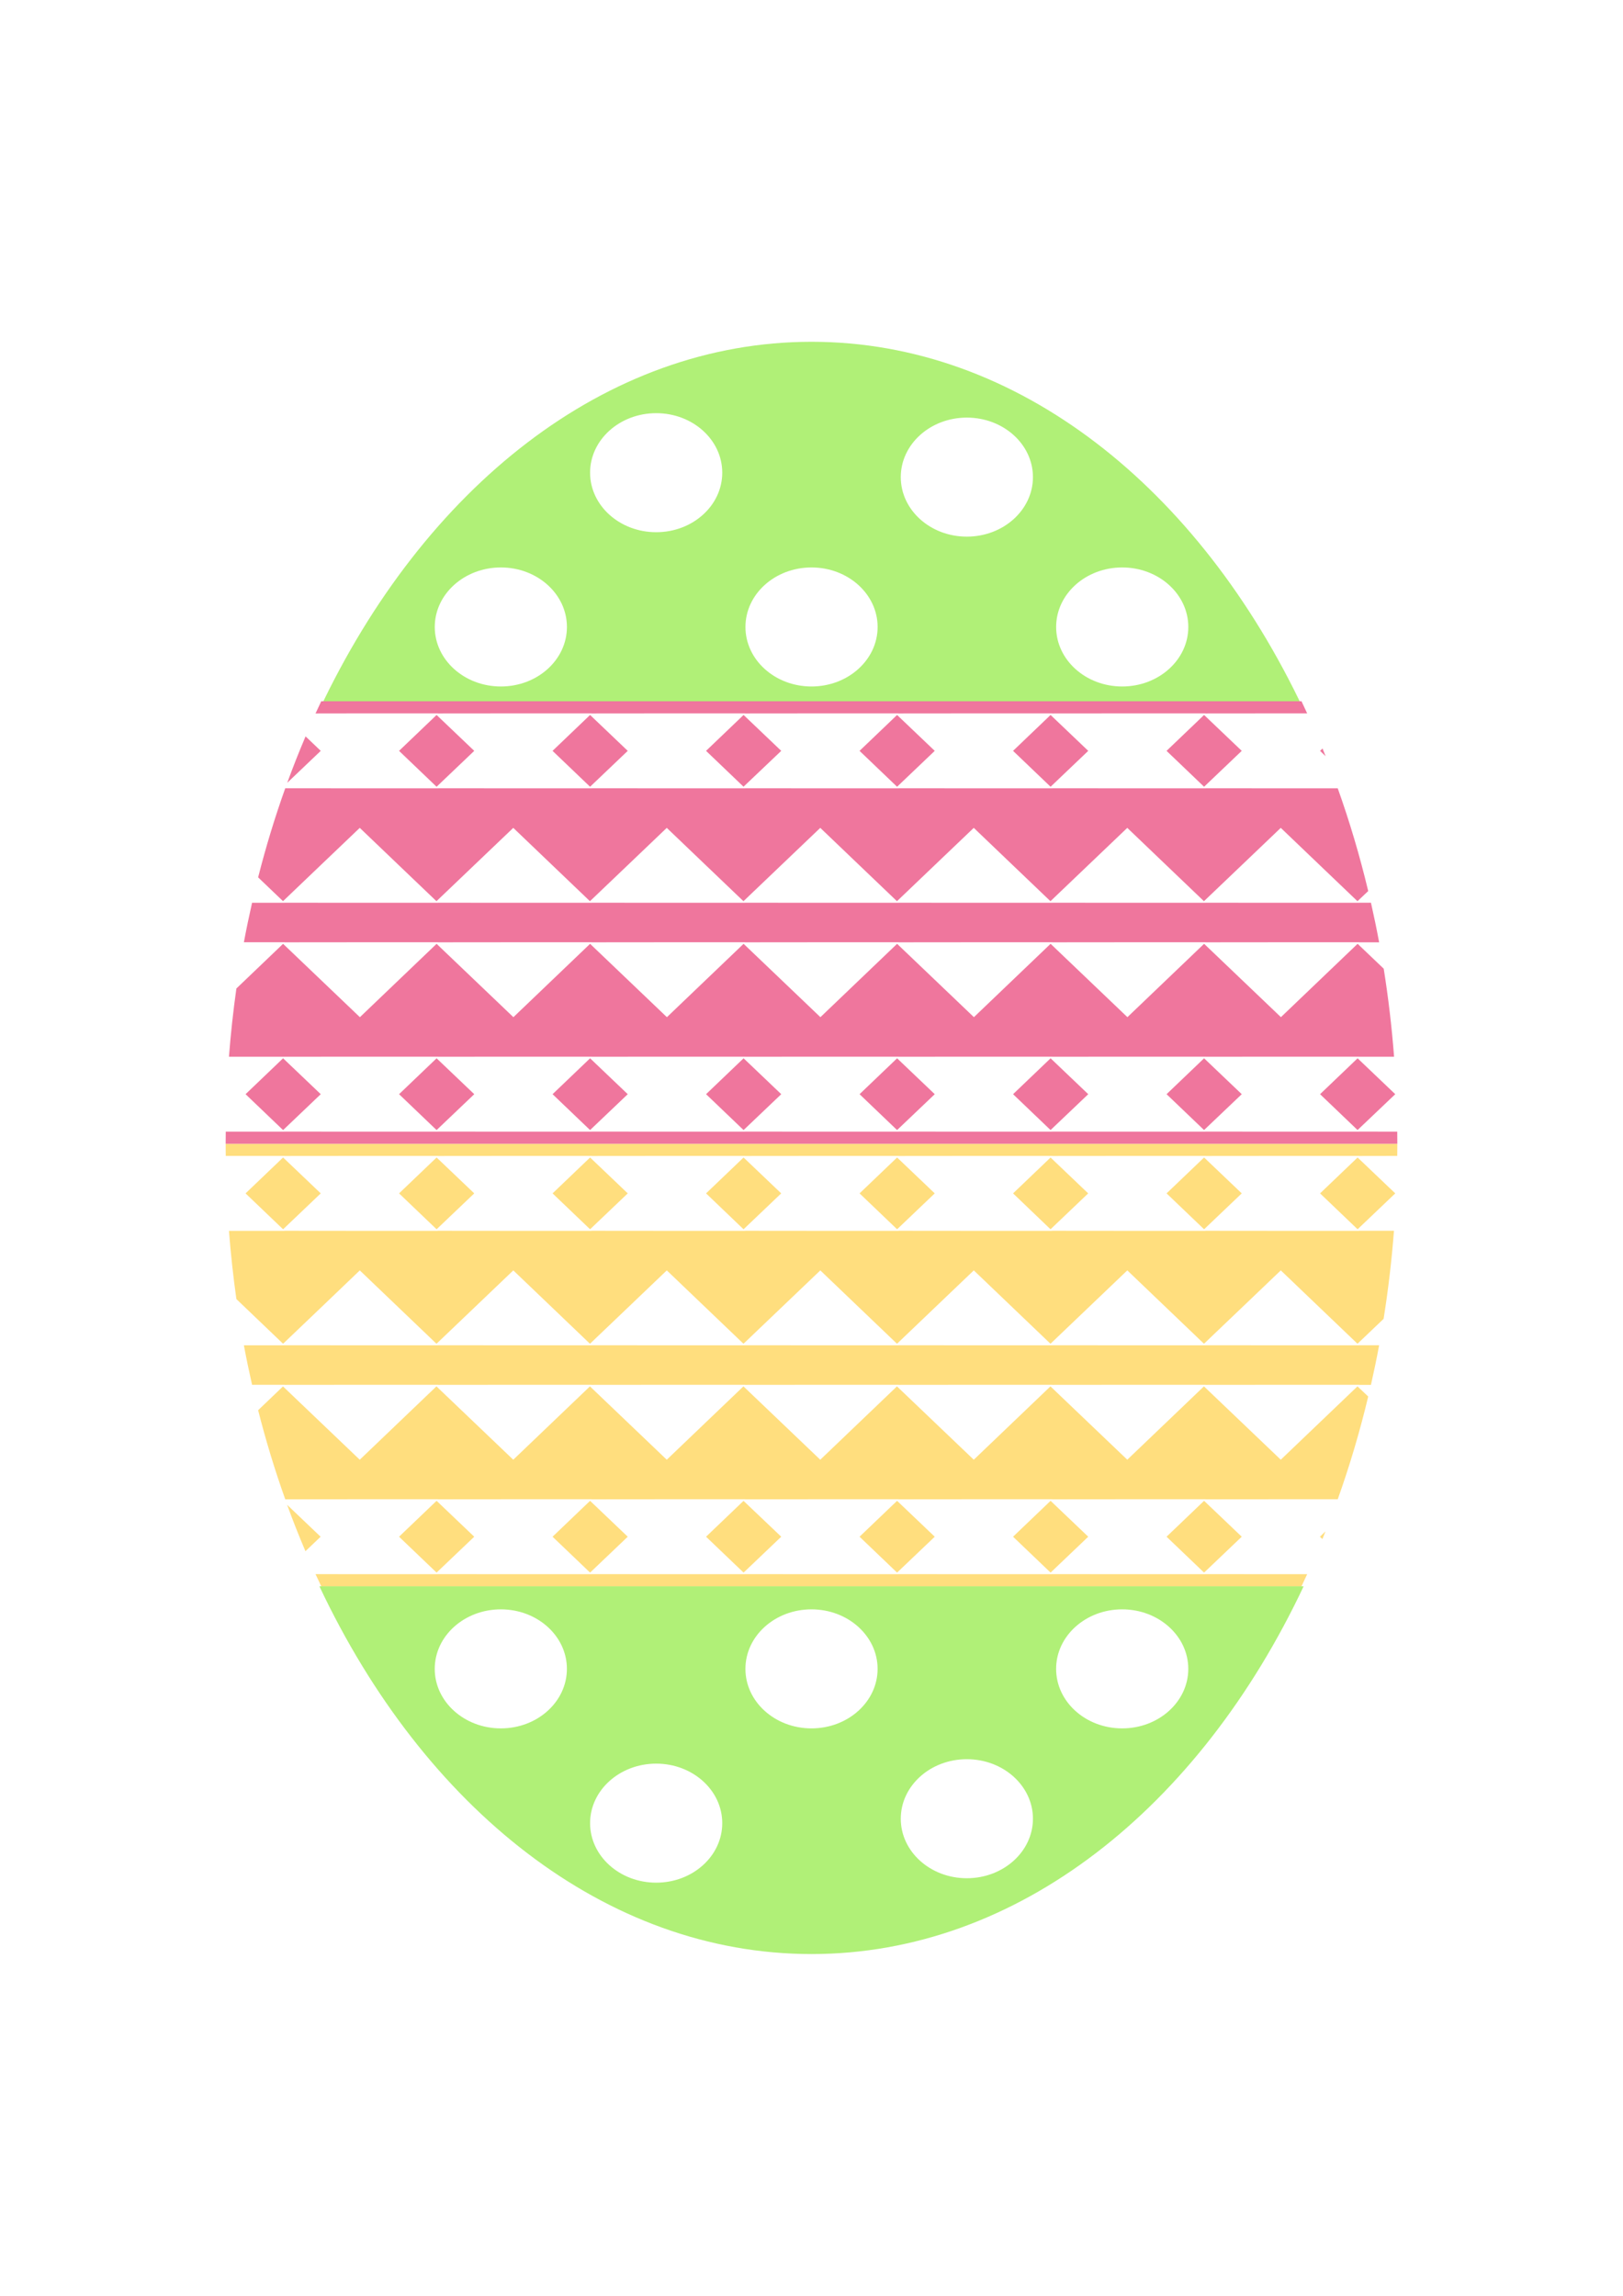 <?xml version="1.0" encoding="UTF-8" standalone="no"?>
<!-- Created with Inkscape (http://www.inkscape.org/) -->
<svg
    xmlns:inkscape="http://www.inkscape.org/namespaces/inkscape"
    xmlns:rdf="http://www.w3.org/1999/02/22-rdf-syntax-ns#"
    xmlns="http://www.w3.org/2000/svg"
    xmlns:xlink="http://www.w3.org/1999/xlink"
    xmlns:ns1="http://sozi.baierouge.fr"
    xmlns:cc="http://creativecommons.org/ns#"
    xmlns:dc="http://purl.org/dc/elements/1.1/"
    xmlns:sodipodi="http://sodipodi.sourceforge.net/DTD/sodipodi-0.dtd"
    id="svg2"
    sodipodi:docname="New document 1"
    viewBox="0 0 744.09 1052.4"
    version="1.1"
    inkscape:version="0.48.4 r9939"
  >
  <sodipodi:namedview
      id="base"
      bordercolor="#666666"
      inkscape:pageshadow="2"
      inkscape:window-y="-8"
      pagecolor="#ffffff"
      inkscape:window-height="746"
      inkscape:window-maximized="1"
      inkscape:zoom="0.35"
      inkscape:window-x="54"
      showgrid="false"
      borderopacity="1.0"
      inkscape:current-layer="layer1"
      inkscape:cx="1186.164"
      inkscape:cy="454.06093"
      inkscape:window-width="1304"
      inkscape:pageopacity="0.0"
      inkscape:document-units="px"
  />
  <g
      id="layer1"
      inkscape:label="Layer 1"
      inkscape:groupmode="layer"
    >
    <path
        id="rect3988"
        d="m151.53 695.22c47.844 101.44 131.02 168.59 225.62 168.59 94.602 0 177.75-67.157 225.59-168.59h-451.22z"
        style="fill-opacity:0"
        inkscape:connector-curvature="0"
    />
    <g
        id="g4201"
        transform="matrix(1 0 0 .95 0 31.721)"
    />
    <g
        id="g4275"
        transform="translate(-5.093 30.009)"
      >
      <path
          id="rect3980"
          style="fill:#b0f077"
          inkscape:connector-curvature="0"
          d="m377.16 126.66c-94.601 0-177.78 67.128-225.62 168.56h451.22c-47.85-101.44-131-168.56-225.6-168.56zm-71.22 32.72c16.737 0 30.281 12.218 30.281 27.281s-13.544 27.281-30.281 27.281-30.312-12.218-30.312-27.281 13.576-27.281 30.312-27.281zm142.41 2.031c16.737 0 30.312 12.218 30.312 27.281s-13.576 27.281-30.312 27.281c-16.737 0-30.281-12.218-30.281-27.281s13.544-27.281 30.281-27.281zm-213.62 68.688c16.737 0 30.281 12.218 30.281 27.281s-13.544 27.281-30.281 27.281-30.312-12.218-30.312-27.281 13.576-27.281 30.312-27.281zm142.41 0c16.737 0 30.312 12.218 30.312 27.281s-13.576 27.281-30.312 27.281c-16.737 0-30.281-12.218-30.281-27.281s13.544-27.281 30.281-27.281zm142.44 0c16.737 0 30.312 12.218 30.312 27.281s-13.576 27.281-30.312 27.281c-16.737 0-30.281-12.218-30.281-27.281s13.544-27.281 30.281-27.281z"
      />
      <path
          id="rect3986"
          style="fill:#ffde7e"
          inkscape:connector-curvature="0"
          d="m108.56 494.28c-0.001 0.314 0 0.624 0 0.938 0 1.546 0.017 3.083 0.031 4.625h27.031l-0.031 0.031 34.469-0.031h0.031 35.906l-0.031 0.031 34.469-0.031h0.031 35.906l-0.031 0.031 34.5-0.031h35.906l-0.031 0.031 34.469-0.031h0.031 35.906l-0.031 0.031 34.469-0.031h0.031 35.906l-0.031 0.031 34.469-0.031h0.031 35.906l-0.031 0.031 34.469-0.031h0.031 35.906l-0.031 0.031 17.469-0.031c0.014-1.542 0.031-3.079 0.031-4.625 0-0.314 0.001-0.624 0-0.938h-537.16zm26.32 6.28-17.19 16.44v0.031l17.188 16.438 17.25-16.438v-0.031l-17.25-16.438zm70.375 0-17.188 16.438v0.031l17.188 16.438 17.25-16.438v-0.031l-17.25-16.438zm70.375 0-17.188 16.438v0.031l17.188 16.438 17.25-16.438v-0.031l-17.25-16.438zm70.375 0-17.188 16.438v0.031l17.17 16.44 17.25-16.44v-0.03l-17.25-16.44zm70.375 0-17.188 16.438v0.031l17.188 16.438 17.25-16.438v-0.031l-17.25-16.438zm70.375 0-17.188 16.438v0.031l17.16 16.44 17.25-16.44v-0.03l-17.25-16.44zm70.375 0-17.188 16.438v0.031l17.188 16.438 17.25-16.438v-0.031l-17.25-16.438zm70.375 0-17.188 16.438v0.031l17.188 16.438 17.25-16.438v-0.031l-17.25-16.438zm-491.91 33.594 0.031 0.031h-25.562c0.81 10.567 1.959 20.999 3.406 31.281l4.219 4.031 17.188 16.438 17.25-16.469 17.92-17.15 17.97 17.19 17.19 16.44 17.25-16.47 17.97-17.16 17.97 17.19 17.18 16.44 17.26-16.47 17.96-17.16 17.97 17.19 17.19 16.44 17.25-16.47 17.97-17.16 17.97 17.19 17.19 16.44 17.24-16.47 17.97-17.16 17.97 17.19 17.19 16.44 17.25-16.47 17.97-17.16 17.97 17.19 17.18 16.44 17.26-16.47 17.96-17.16 17.97 17.19 17.19 16.44 11.97-11.41c2.111-13.206 3.701-26.681 4.75-40.375h-16l0.031 0.031h-35.906-0.031l-34.469-0.031 0.031 0.031h-35.906-0.031l-34.469-0.031 0.031 0.031h-35.906-0.031l-34.469-0.031 0.031 0.031h-35.906-0.031l-34.469-0.031 0.031 0.031h-35.906l-34.5-0.031 0.031 0.031h-35.906-0.031l-34.469-0.031 0.031 0.031h-35.906-0.031l-34.469-0.031zm0 52.469 0.031 0.031h-18.719c1.134 6.093 2.398 12.126 3.75 18.094h14.969l-0.031 0.031 34.469-0.031h35.938l-0.031 0.031 34.469-0.031h35.938l-0.031 0.031 34.5-0.031h35.906l-0.031 0.031 34.469-0.031h35.938l-0.031 0.031 34.469-0.031h35.938l-0.031 0.031 34.469-0.031h35.938l-0.031 0.031 34.469-0.031h35.938l-0.031 0.031h5.406c1.357-5.989 2.612-12.04 3.75-18.156h-9.156l0.031 0.031h-35.938l-34.469-0.031 0.031 0.031h-35.938l-34.469-0.031 0.031 0.031h-35.938l-34.469-0.031 0.031 0.031h-35.938l-34.469-0.031 0.031 0.031h-35.906l-34.5-0.031 0.031 0.031h-35.938l-34.469-0.031 0.031 0.031h-35.938l-34.469-0.031zm-0.719 18.844-11.438 10.938c3.558 14.02 7.723 27.65 12.438 40.844l34.188-0.031h0.031 35.906l-0.031 0.031 34.469-0.031h0.031 35.906l-0.031 0.031 34.5-0.031h35.906l-0.031 0.031 34.469-0.031h0.031 35.906l-0.031 0.031 34.469-0.031h0.031 35.906l-0.031 0.031 34.469-0.031h0.031 35.906l-0.031 0.031 34.469-0.031h0.031 26.062c5.407-15.146 10.091-30.867 13.969-47.094l-4.93-4.65-17.19 16.44-17.97 17.18-17.96-17.15-17.26-16.47-17.18 16.44-17.97 17.18-17.97-17.15-17.25-16.469-17.188 16.438-17.969 17.188-17.969-17.156-17.25-16.469-17.188 16.438-17.969 17.188-17.97-17.16-17.25-16.47-17.188 16.438-17.969 17.188-17.969-17.156-17.25-16.469-17.188 16.438-17.969 17.188-17.97-17.16-17.25-16.469-17.188 16.438-17.969 17.188-17.969-17.156-17.25-16.469zm70.375 52.469-17.188 16.438v0.031l17.188 16.438 17.25-16.438v-0.031l-17.25-16.438zm70.375 0-17.188 16.438v0.031l17.188 16.438 17.25-16.438v-0.031l-17.25-16.438zm70.375 0-17.188 16.438v0.031l17.188 16.438 17.25-16.438v-0.031l-17.29-16.43zm70.375 0-17.188 16.438v0.031l17.188 16.438 17.25-16.438v-0.031l-17.25-16.438zm70.375 0-17.188 16.438v0.031l17.188 16.438 17.25-16.438v-0.031l-17.25-16.438zm70.375 0-17.188 16.438v0.031l17.188 16.438 17.25-16.438v-0.031l-17.25-16.438zm-420.4 1.82c2.632 7.226 5.446 14.335 8.406 21.281l6.938-6.625v-0.031l-15.344-14.625zm476.06 12.188-2.531 2.438v0.031l1.125 1.062c0.481-1.175 0.935-2.348 1.406-3.531zm-463.03 19.59c0.86 1.871 1.741 3.745 2.625 5.594h449.41c0.878-1.837 1.739-3.703 2.594-5.562h-12.094-0.031l-34.469-0.031 0.031 0.031h-35.906-0.031l-34.469-0.031 0.031 0.031h-35.906-0.031l-34.469-0.031 0.031 0.031h-35.906-0.031l-34.469-0.031 0.031 0.031h-35.906l-34.5-0.031 0.031 0.031h-35.906-0.031l-34.469-0.031 0.031 0.031h-35.906-0.031l-20.25-0.031z"
      />
      <path
          id="path4224"
          style="fill:#ef769d"
          inkscape:connector-curvature="0"
          d="m108.56 494.28c-0.001-0.314 0-0.624 0-0.938 0-1.546 0.017-3.083 0.031-4.625h27.031l-0.031-0.031 34.469 0.031h0.031 35.906l-0.031-0.031 34.469 0.031h0.031 35.906l-0.031-0.031 34.5 0.031h35.906l-0.031-0.031 34.469 0.031h0.031 35.906l-0.031-0.031 34.469 0.031h0.031 35.906l-0.031-0.031 34.469 0.031h0.031 35.906l-0.031-0.031 34.469 0.031h0.031 35.906l-0.031-0.031 17.469 0.031c0.014 1.542 0.031 3.079 0.031 4.625 0 0.314 0.001 0.624 0 0.938h-537.16zm26.32-6.28l-17.188-16.438v-0.031l17.188-16.438 17.25 16.438v0.031l-17.25 16.44zm70.375 0-17.188-16.438v-0.031l17.188-16.438 17.25 16.438v0.031l-17.26 16.44zm70.375 0-17.188-16.438v-0.031l17.188-16.438 17.25 16.438v0.031l-17.27 16.44zm70.375 0-17.188-16.438v-0.031l17.188-16.438 17.25 16.438v0.031l-17.27 16.44zm70.375 0-17.188-16.438v-0.031l17.188-16.438 17.25 16.438v0.031l-17.27 16.44zm70.375 0-17.188-16.438v-0.031l17.188-16.438 17.25 16.438v0.031l-17.28 16.44zm70.375 0-17.188-16.438v-0.031l17.188-16.438 17.25 16.438v0.031l-17.29 16.44zm70.375 0-17.188-16.438v-0.031l17.188-16.438 17.25 16.438v0.031l-17.29 16.44zm-491.91-33.594 0.031-0.031h-25.562c0.81-10.567 1.959-20.999 3.406-31.281l4.219-4.031 17.188-16.438 17.25 16.469 17.969 17.156 17.969-17.188 17.188-16.438 17.25 16.469 17.969 17.156 17.969-17.188 17.188-16.438 17.25 16.469 17.969 17.156 17.969-17.188 17.188-16.438 17.25 16.469 17.969 17.156 17.969-17.188 17.188-16.438 17.25 16.469 17.969 17.156 17.969-17.188 17.188-16.438 17.25 16.469 17.969 17.156 17.969-17.188 17.188-16.438 17.25 16.469 17.969 17.156 17.969-17.188 17.188-16.438 11.969 11.406c2.111 13.206 3.701 26.681 4.75 40.375h-16l0.031-0.031h-35.906-0.031l-34.469 0.031 0.031-0.031h-35.906-0.031l-34.469 0.031 0.031-0.031h-35.906-0.031l-34.469 0.031 0.031-0.031h-35.906-0.031l-34.469 0.031 0.031-0.031h-35.906l-34.5 0.031 0.031-0.031h-35.906-0.031l-34.469 0.031 0.031-0.031h-35.906-0.031l-34.469 0.031zm0-52.469 0.031-0.031h-18.719c1.134-6.093 2.398-12.126 3.75-18.094h14.969l-0.031-0.031 34.469 0.031h35.938l-0.031-0.031 34.469 0.031h35.938l-0.031-0.031 34.5 0.031h35.906l-0.031-0.031 34.469 0.031h35.938l-0.031-0.031 34.469 0.031h35.938l-0.031-0.031 34.469 0.031h35.938l-0.031-0.031 34.469 0.031h35.938l-0.031-0.031h5.406c1.357 5.989 2.612 12.04 3.75 18.156h-9.156l0.031-0.031h-35.938l-34.469 0.031 0.031-0.031h-35.938l-34.469 0.031 0.031-0.031h-35.938l-34.469 0.031 0.031-0.031h-35.938l-34.469 0.031 0.031-0.031h-35.906l-34.5 0.031 0.031-0.031h-35.938l-34.469 0.031 0.031-0.031h-35.938l-34.469 0.031zm-0.719-18.844-11.438-10.938c3.558-14.02 7.723-27.65 12.438-40.844l34.188 0.031h0.031 35.906l-0.031-0.031 34.469 0.031h0.031 35.906l-0.031-0.031 34.5 0.031h35.906l-0.031-0.031 34.469 0.031h0.031 35.906l-0.031-0.031 34.469 0.031h0.031 35.906l-0.031-0.031 34.469 0.031h0.031 35.906l-0.031-0.031 34.469 0.031h0.031 26.062c5.407 15.146 10.091 30.867 13.969 47.094l-4.93 4.65-17.19-16.43-17.97-17.19-17.96 17.15-17.26 16.47-17.18-16.43-17.97-17.19-17.97 17.15-17.25 16.47-17.19-16.43-17.97-17.19-17.97 17.15-17.24 16.47-17.19-16.43-17.97-17.19-17.97 17.15-17.25 16.47-17.19-16.43-17.97-17.19-17.96 17.15-17.26 16.47-17.18-16.43-17.97-17.19-17.97 17.15-17.25 16.47-17.19-16.43-17.97-17.19-17.97 17.15-17.24 16.47zm70.375-52.469-17.188-16.438v-0.031l17.188-16.438 17.25 16.438v0.031l-17.25 16.438zm70.375 0-17.188-16.438v-0.031l17.188-16.438 17.25 16.438v0.031l-17.25 16.438zm70.375 0-17.188-16.438v-0.031l17.188-16.438 17.25 16.438v0.031l-17.29 16.43zm70.375 0-17.188-16.438v-0.031l17.188-16.438 17.25 16.438v0.031l-17.25 16.438zm70.375 0-17.188-16.438v-0.031l17.188-16.438 17.25 16.438v0.031l-17.25 16.438zm70.375 0-17.188-16.438v-0.031l17.188-16.438 17.25 16.438v0.031l-17.25 16.438zm-420.34-1.812c2.632-7.226 5.446-14.335 8.406-21.281l6.938 6.625v0.031l-15.344 14.625zm476.06-12.188-2.531-2.438v-0.031l1.125-1.062c0.481 1.175 0.935 2.348 1.406 3.531zm-463.09-19.6c0.86-1.871 1.741-3.745 2.625-5.594h449.41c0.878 1.837 1.739 3.703 2.594 5.562h-12.094-0.031l-34.469 0.031 0.031-0.031h-35.906-0.031l-34.469 0.031 0.03-0.03h-35.906-0.031l-34.469 0.031 0.031-0.031h-35.906-0.031l-34.469 0.031 0.031-0.031h-35.906l-34.5 0.031 0.031-0.031h-35.906-0.031l-34.469 0.031 0.031-0.031h-35.906-0.031l-20.25 0.031z"
      />
      <path
          id="path4271"
          style="fill:#b0f077"
          inkscape:connector-curvature="0"
          d="m377.16 865.69c-94.601 0-177.78-67.128-225.62-168.56h451.22c-47.85 101.43-131 168.56-225.6 168.56zm-71.22-32.72c16.737 0 30.281-12.218 30.281-27.281s-13.544-27.281-30.281-27.281-30.312 12.218-30.312 27.281 13.576 27.281 30.312 27.281zm142.41-2.031c16.737 0 30.312-12.218 30.312-27.281s-13.576-27.281-30.312-27.281c-16.737 0-30.281 12.218-30.281 27.281s13.544 27.281 30.281 27.281zm-213.63-68.69c16.74 0 30.28-12.22 30.28-27.28 0-15.063-13.544-27.281-30.281-27.281s-30.312 12.218-30.312 27.281 13.576 27.281 30.312 27.281zm142.41 0c16.737 0 30.312-12.218 30.312-27.281s-13.576-27.281-30.312-27.281c-16.737 0-30.281 12.218-30.281 27.281s13.544 27.281 30.281 27.281zm142.44 0c16.737 0 30.312-12.218 30.312-27.281s-13.576-27.281-30.312-27.281c-16.737 0-30.281 12.218-30.281 27.281s13.544 27.281 30.281 27.281z"
      />
    </g
    >
  </g
  >
</svg
>
